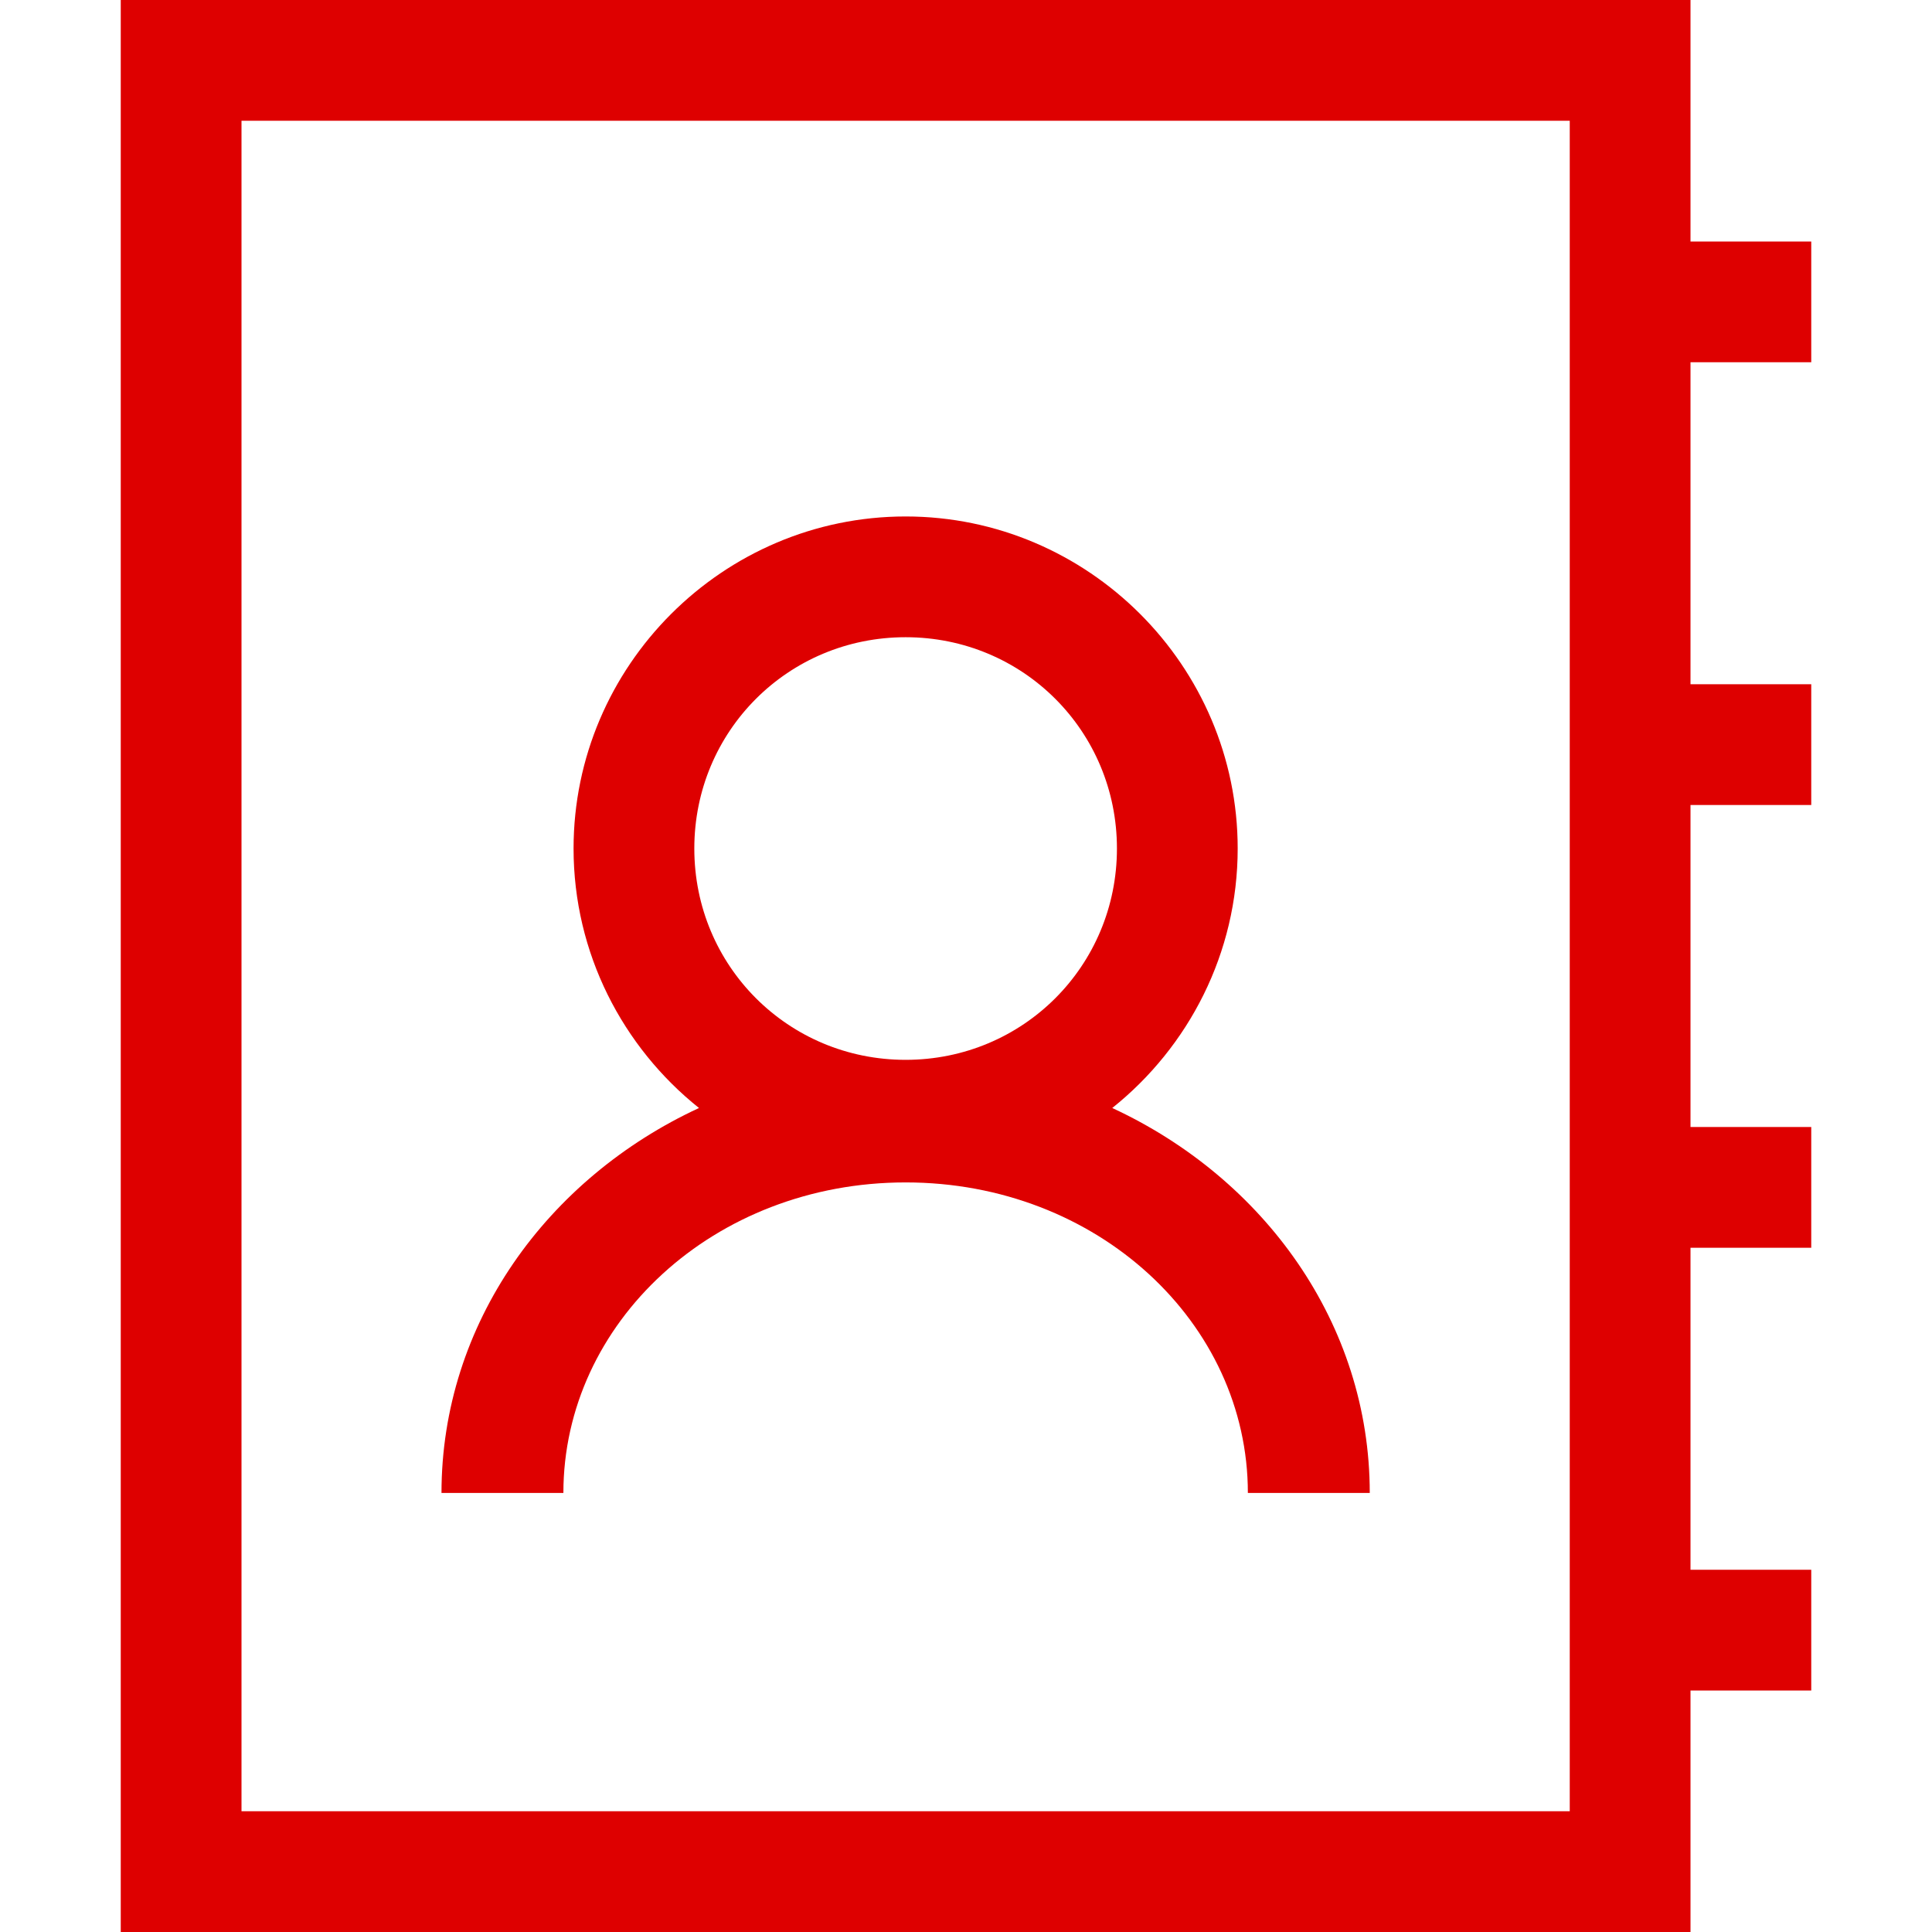 <?xml version="1.0" encoding="UTF-8" standalone="no"?>
<svg
   xmlns:dc="http://purl.org/dc/elements/1.1/"
   xmlns:cc="http://creativecommons.org/ns#"
   xmlns:rdf="http://www.w3.org/1999/02/22-rdf-syntax-ns#"
   xmlns:svg="http://www.w3.org/2000/svg"
   xmlns="http://www.w3.org/2000/svg"
   version="1.1"
   width="1024"
   height="1024"
   viewBox="0 0 1024.00 1024.00"
   enable-background="new 0 0 1024.00 1024.00"
   xml:space="preserve"
   id="svg4"><defs
     id="defs8" /><g
     transform="translate(-32,-119.541)"
     id="g4501"><path
       id="path1382"
       transform="translate(32,119.541)"
       d="M 64 0 L 64 1024 L 896 1024 L 896 896 L 960 896 L 960 832 L 896 832 L 896 661.334 L 960 661.334 L 960 597.334 L 896 597.334 L 896 426.666 L 960 426.666 L 960 362.666 L 896 362.666 L 896 192 L 960 192 L 960 128 L 896 128 L 896 0 L 64 0 z M 128 64 L 832 64 L 832 960 L 128 960 L 128 64 z M 480 273.738 C 383.177 273.738 304 352.915 304 449.738 C 304 505.248 330.031 554.949 370.484 587.264 C 290.038 624.536 234 701.529 234 791.301 L 298.604 791.301 C 298.604 701.192 378.318 626.705 480 626.705 C 581.682 626.705 661.396 701.192 661.396 791.301 L 726 791.301 C 726 701.529 669.962 624.536 589.516 587.264 C 629.969 554.949 656 505.248 656 449.738 C 656 352.915 576.823 273.738 480 273.738 z M 480 337.738 C 542.235 337.738 592 387.503 592 449.738 C 592 511.973 542.235 561.738 480 561.738 C 417.765 561.738 368 511.973 368 449.738 C 368 387.503 417.765 337.738 480 337.738 z "
       style="color:#000000;font-style:normal;font-variant:normal;font-weight:normal;font-stretch:normal;font-size:medium;line-height:normal;font-family:sans-serif;font-variant-ligatures:normal;font-variant-position:normal;font-variant-caps:normal;font-variant-numeric:normal;font-variant-alternates:normal;font-feature-settings:normal;text-indent:0;text-align:start;text-decoration:none;text-decoration-line:none;text-decoration-style:solid;text-decoration-color:#000000;letter-spacing:normal;word-spacing:normal;text-transform:none;writing-mode:lr-tb;direction:ltr;text-orientation:mixed;dominant-baseline:auto;baseline-shift:baseline;text-anchor:start;white-space:normal;shape-padding:0;clip-rule:nonzero;display:inline;overflow:visible;visibility:visible;opacity:1;isolation:auto;mix-blend-mode:normal;color-interpolation:sRGB;color-interpolation-filters:linearRGB;solid-color:#000000;solid-opacity:1;vector-effect:none;fill:#de0000;fill-opacity:1;fill-rule:nonzero;stroke:none;stroke-width:64;stroke-linecap:butt;stroke-linejoin:miter;stroke-miterlimit:4;stroke-dasharray:none;stroke-dashoffset:0;stroke-opacity:1;color-rendering:auto;image-rendering:auto;shape-rendering:auto;text-rendering:auto;enable-background:accumulate" /><g
       id="g2710"
       transform="matrix(0.776,0,0,0.761,-65.124,408.829)"
       style="stroke:#de0000;stroke-width:83.288;stroke-miterlimit:4;stroke-dasharray:none;stroke-opacity:1" /></g></svg>